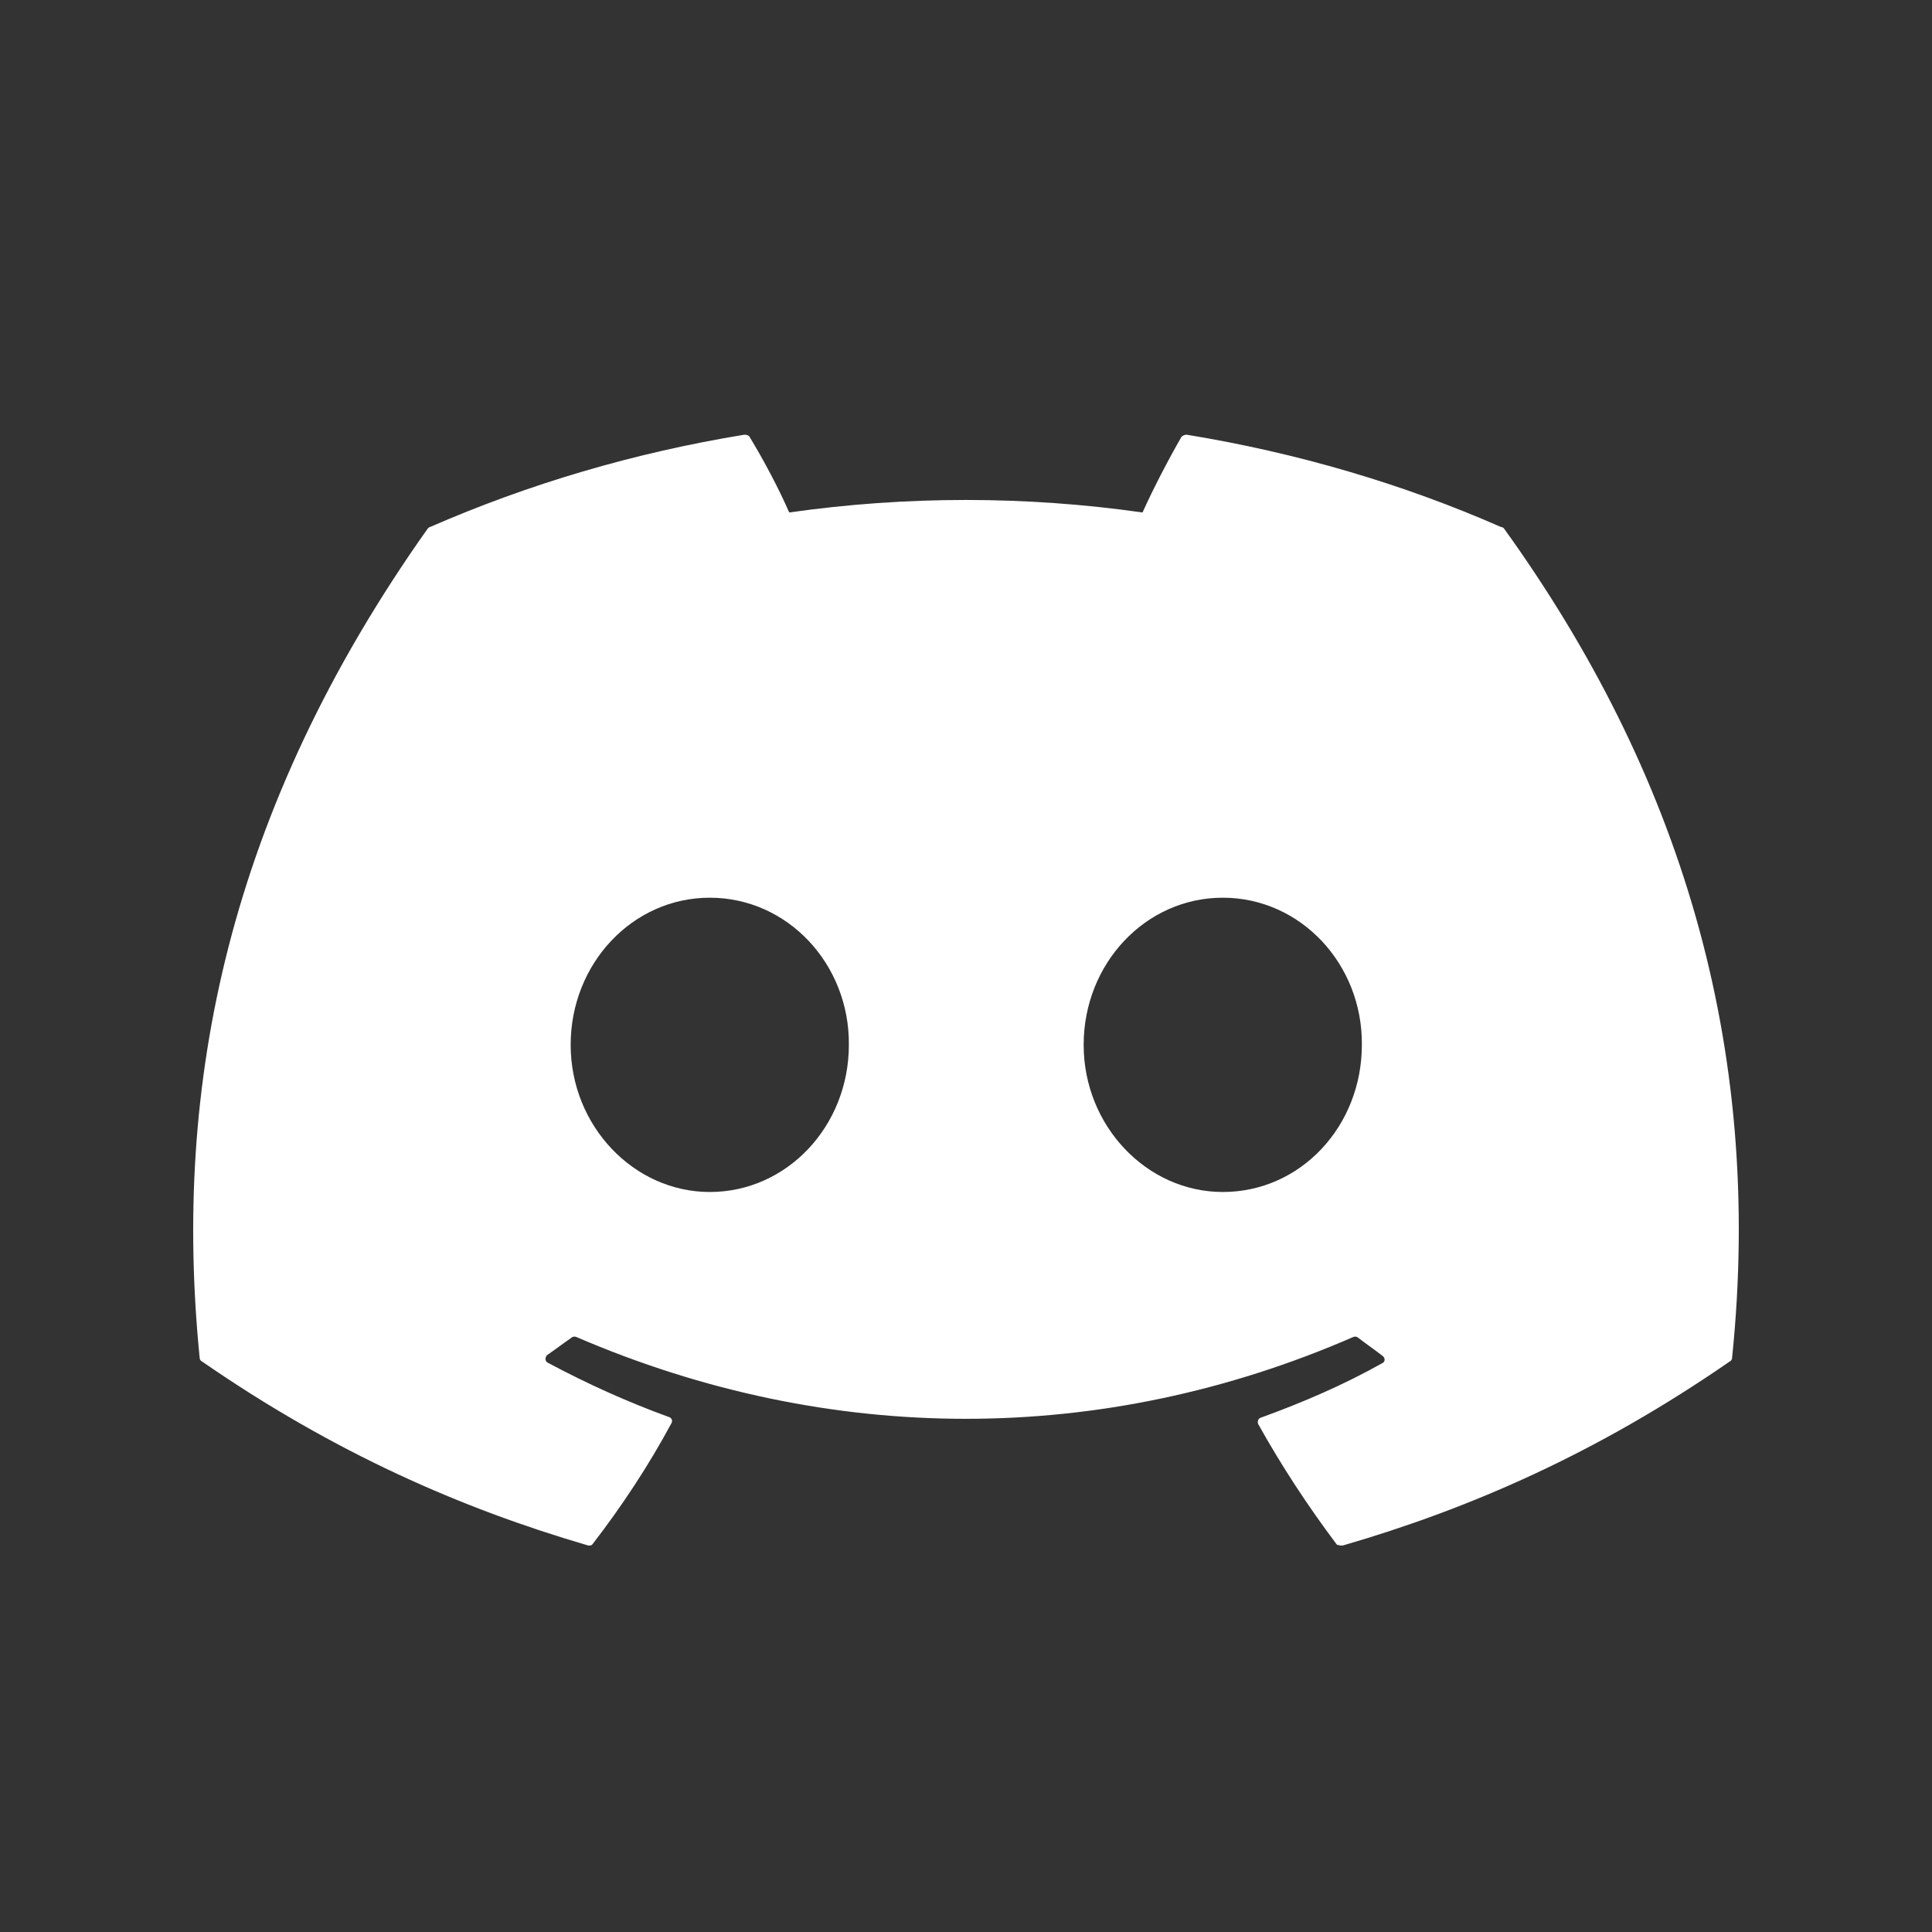 <svg width="40" height="40" viewBox="0 0 40 40" fill="none" xmlns="http://www.w3.org/2000/svg">
<rect x="0" y="0" width="40" height="40" fill="#333333" stroke="none"/>
<path d="M31.076 10.911C29.049 10.02 26.855 9.374 24.569 9C24.529 9.001 24.491 9.016 24.462 9.043C24.188 9.517 23.868 10.135 23.655 10.61C21.23 10.265 18.765 10.265 16.34 10.61C16.127 10.121 15.807 9.517 15.518 9.043C15.502 9.014 15.457 9 15.411 9C13.125 9.374 10.946 10.02 8.904 10.911C8.889 10.911 8.874 10.926 8.858 10.94C4.713 16.789 3.571 22.48 4.134 28.114C4.134 28.142 4.15 28.171 4.18 28.186C6.923 30.083 9.559 31.232 12.165 31.994C12.211 32.008 12.257 31.994 12.272 31.965C12.881 31.175 13.43 30.341 13.902 29.465C13.933 29.407 13.902 29.35 13.841 29.335C12.973 29.019 12.15 28.645 11.342 28.214C11.281 28.186 11.281 28.099 11.327 28.056C11.495 27.941 11.662 27.812 11.83 27.697C11.86 27.668 11.906 27.668 11.937 27.683C17.178 29.939 22.832 29.939 28.013 27.683C28.044 27.668 28.089 27.668 28.12 27.697C28.287 27.826 28.455 27.941 28.623 28.071C28.684 28.114 28.684 28.2 28.607 28.229C27.815 28.674 26.977 29.034 26.108 29.35C26.047 29.364 26.032 29.436 26.047 29.479C26.535 30.356 27.084 31.189 27.678 31.98C27.724 31.994 27.769 32.008 27.815 31.994C30.436 31.232 33.072 30.083 35.815 28.186C35.846 28.171 35.861 28.142 35.861 28.114C36.531 21.604 34.748 15.956 31.137 10.94C31.122 10.926 31.107 10.911 31.076 10.911ZM14.695 24.679C13.125 24.679 11.815 23.314 11.815 21.632C11.815 19.951 13.095 18.586 14.695 18.586C16.31 18.586 17.59 19.965 17.575 21.632C17.575 23.314 16.295 24.679 14.695 24.679ZM25.316 24.679C23.746 24.679 22.436 23.314 22.436 21.632C22.436 19.951 23.716 18.586 25.316 18.586C26.931 18.586 28.211 19.965 28.196 21.632C28.196 23.314 26.931 24.679 25.316 24.679Z" fill="white"/>
</svg>
